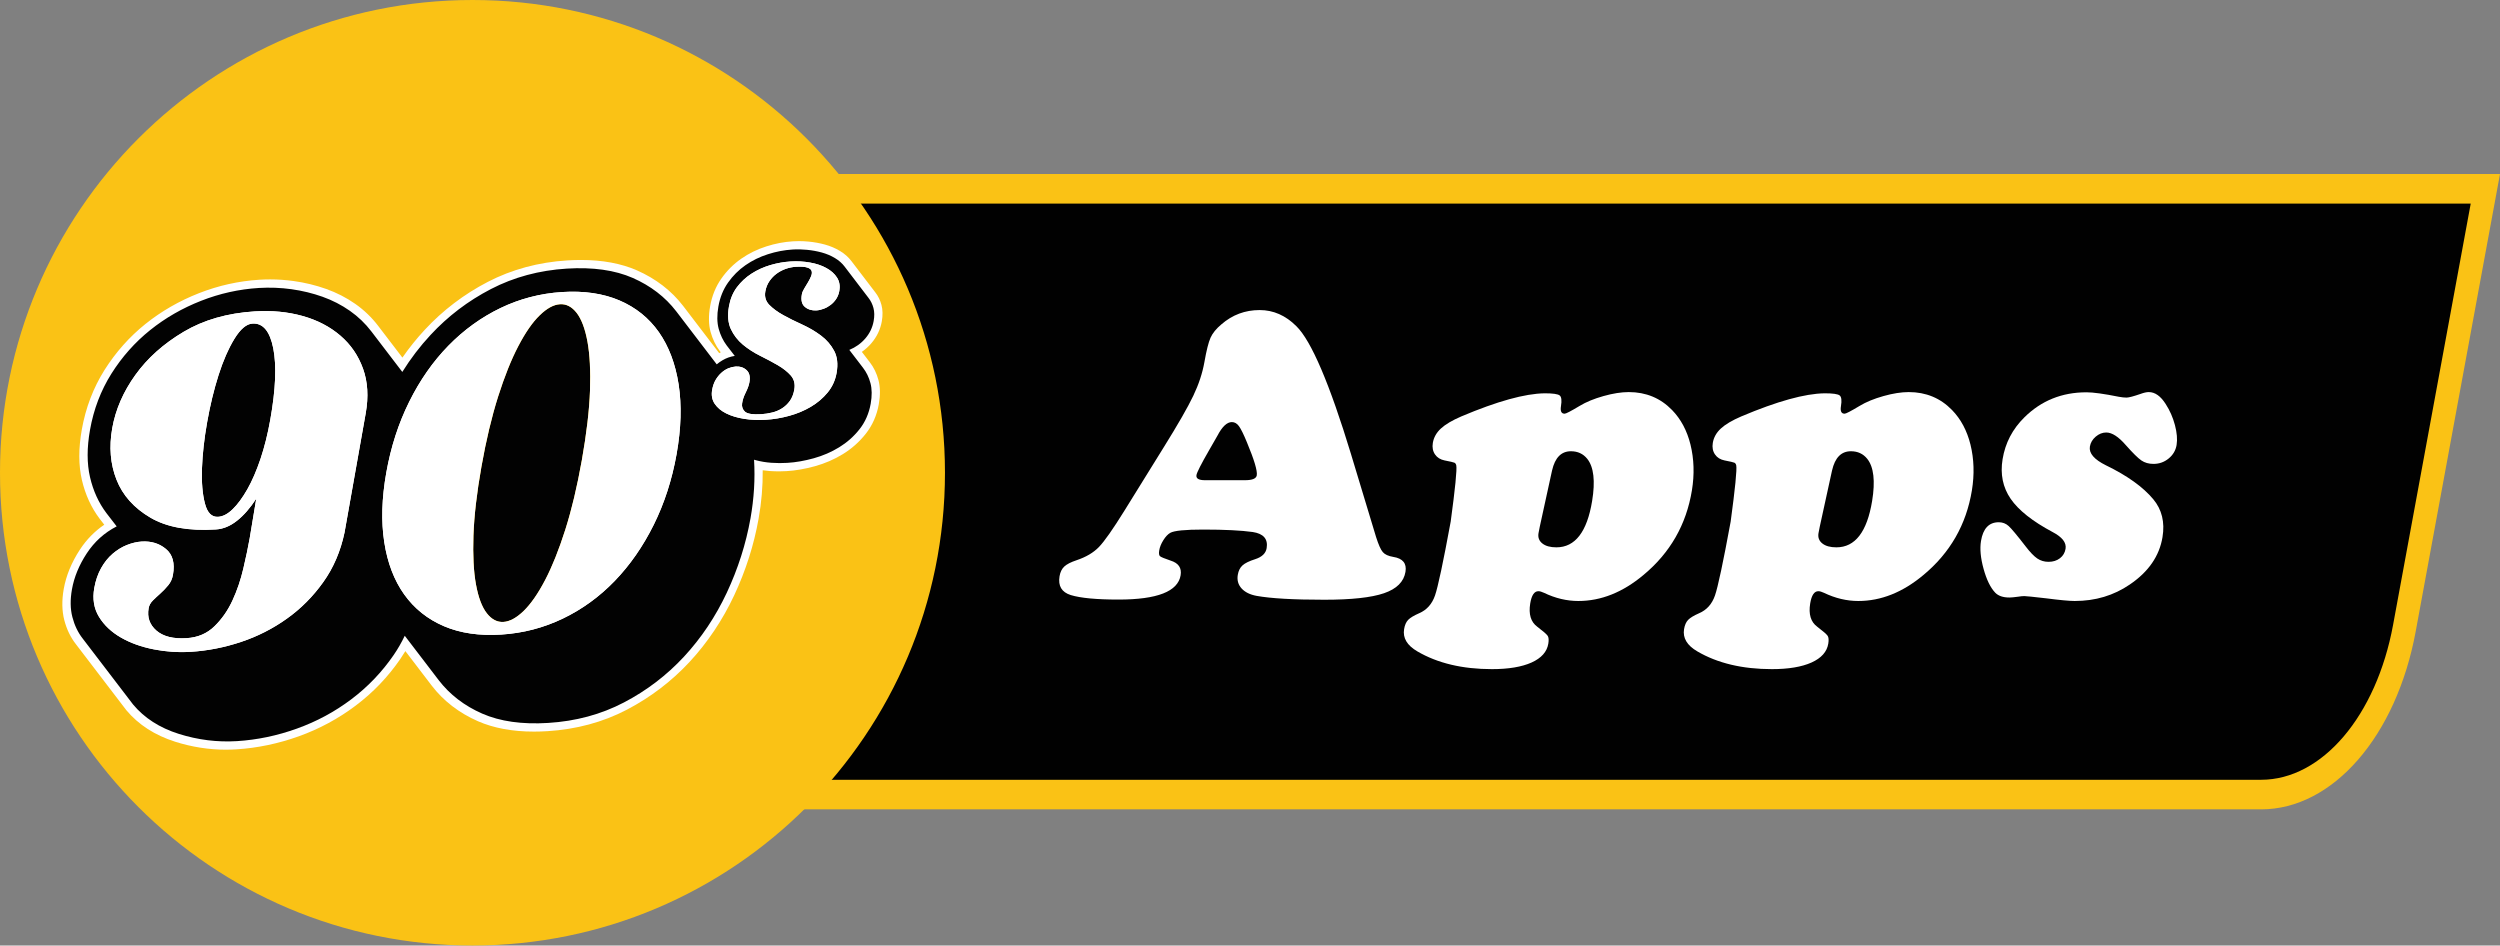 <svg width="156" height="59" viewBox="0 0 156 59" fill="none" xmlns="http://www.w3.org/2000/svg">
<rect x="0" y="0" width="156" height="59" fill="#808080" stroke="none"/>
<g clip-path="url(#clip0_153_149)">
<path d="M141.094 49.581H32.929L39.896 11.781H155.087L150.034 39.199C148.902 45.341 145.251 49.581 141.094 49.581H141.094Z" fill="#010101"/>
<path d="M141.094 50.504H32.016L39.323 10.858H156L150.738 39.411C149.534 45.943 145.568 50.504 141.094 50.504ZM33.842 48.658H141.094C144.893 48.658 148.279 44.682 149.329 38.988L154.173 12.703H40.469L33.842 48.658Z" fill="#FAC215"/>
<path d="M58.966 29.5C58.966 45.792 45.766 59 29.483 59C13.199 59 0 45.792 0 29.5C0 13.208 13.2 0 29.483 0C45.765 0 58.966 13.208 58.966 29.5Z" fill="#FAC215"/>
<path d="M36.816 24.379C36.772 25.607 36.602 27.051 36.308 28.711C36.017 30.35 35.672 31.796 35.276 33.048C34.878 34.297 34.459 35.347 34.015 36.197C33.573 37.043 33.126 37.685 32.68 38.12C32.234 38.553 31.813 38.782 31.419 38.809C31.024 38.834 30.677 38.652 30.377 38.267C30.074 37.88 29.85 37.283 29.701 36.472C29.552 35.663 29.502 34.643 29.543 33.412C29.587 32.185 29.752 30.751 30.043 29.113C30.337 27.454 30.686 25.997 31.082 24.747C31.481 23.496 31.899 22.445 32.343 21.598C32.786 20.748 33.229 20.108 33.678 19.675C34.125 19.24 34.545 19.011 34.939 18.986C35.334 18.959 35.682 19.14 35.982 19.525C36.283 19.913 36.509 20.51 36.658 21.32C36.806 22.133 36.857 23.152 36.816 24.38" fill="#020202"/>
<path d="M14.107 46.781C13.04 46.781 11.974 46.614 10.937 46.286C9.67 45.884 8.644 45.224 7.887 44.321C7.883 44.316 4.735 40.196 4.735 40.196C4.403 39.771 4.159 39.264 4.011 38.693C3.863 38.118 3.851 37.463 3.978 36.749C4.125 35.92 4.464 35.096 4.984 34.299C5.396 33.671 5.906 33.15 6.506 32.742L6.215 32.365C5.692 31.672 5.321 30.86 5.11 29.949C4.898 29.037 4.896 27.978 5.105 26.801C5.345 25.451 5.821 24.201 6.52 23.09C7.221 21.98 8.081 21.013 9.076 20.216C10.065 19.423 11.187 18.777 12.412 18.296C13.63 17.817 14.901 17.535 16.186 17.456C16.411 17.442 16.636 17.436 16.854 17.436C17.353 17.436 17.848 17.47 18.326 17.537C19.022 17.633 19.706 17.799 20.356 18.031C21.006 18.262 21.615 18.575 22.167 18.961C22.716 19.346 23.2 19.811 23.603 20.342L25.11 22.314C25.536 21.701 26.003 21.12 26.505 20.58C27.631 19.365 28.955 18.358 30.442 17.588C31.941 16.811 33.612 16.36 35.405 16.249C35.693 16.23 35.977 16.222 36.25 16.222C37.589 16.222 38.765 16.44 39.744 16.87C40.925 17.391 41.895 18.137 42.626 19.087L44.88 22.038C44.912 22.02 44.944 22.002 44.977 21.984L44.914 21.903C44.656 21.557 44.465 21.16 44.341 20.715C44.215 20.249 44.207 19.708 44.313 19.103C44.428 18.457 44.664 17.877 45.014 17.382C45.353 16.897 45.77 16.48 46.254 16.143C46.726 15.814 47.252 15.556 47.818 15.376C48.379 15.197 48.94 15.089 49.487 15.058C49.604 15.05 49.727 15.046 49.852 15.046C50.053 15.046 50.262 15.056 50.473 15.077C50.809 15.11 51.145 15.171 51.471 15.259C51.819 15.356 52.123 15.485 52.407 15.655C52.698 15.829 52.944 16.046 53.134 16.299L54.618 18.243C54.793 18.464 54.924 18.73 55.003 19.027C55.084 19.332 55.092 19.677 55.025 20.053C54.935 20.559 54.716 21.018 54.373 21.419C54.197 21.623 53.999 21.804 53.779 21.957L54.272 22.599C54.523 22.923 54.706 23.3 54.816 23.718C54.931 24.147 54.938 24.654 54.837 25.223C54.714 25.918 54.44 26.54 54.023 27.069C53.619 27.579 53.138 28.006 52.59 28.34C52.059 28.666 51.474 28.92 50.851 29.092C50.236 29.262 49.642 29.365 49.086 29.398C48.934 29.408 48.775 29.413 48.614 29.413C48.425 29.413 48.228 29.405 48.029 29.392C47.883 29.382 47.737 29.366 47.593 29.345C47.603 30.339 47.518 31.351 47.337 32.365C47.047 34.001 46.535 35.609 45.814 37.147C45.087 38.697 44.151 40.093 43.035 41.297C41.911 42.51 40.591 43.515 39.113 44.287C37.627 45.064 35.962 45.513 34.163 45.625C33.876 45.643 33.591 45.652 33.319 45.652C31.98 45.652 30.804 45.434 29.825 45.005C28.648 44.489 27.678 43.743 26.945 42.79L25.295 40.63C25.194 40.798 25.088 40.963 24.977 41.124C24.207 42.245 23.27 43.224 22.192 44.032C21.119 44.842 19.924 45.487 18.639 45.947C17.361 46.405 16.053 46.678 14.754 46.759C14.538 46.772 14.318 46.78 14.104 46.78M16.058 30.603C16.102 30.603 16.145 30.608 16.187 30.619C16.412 30.681 16.543 30.895 16.503 31.135L16.091 33.616C15.992 34.169 15.862 34.791 15.691 35.523C15.518 36.265 15.277 36.972 14.978 37.622C14.659 38.314 14.237 38.919 13.723 39.421C13.433 39.705 13.106 39.924 12.744 40.078C13.476 39.98 14.207 39.81 14.928 39.571C15.898 39.248 16.808 38.787 17.63 38.2C18.445 37.622 19.159 36.905 19.755 36.068C20.344 35.245 20.759 34.275 20.991 33.182L22.309 25.755C22.475 24.819 22.425 23.97 22.159 23.231C21.892 22.489 21.458 21.855 20.87 21.351C20.271 20.837 19.535 20.455 18.683 20.216C18.064 20.043 17.404 19.946 16.715 19.929C17.12 20.224 17.404 20.776 17.563 21.578C17.784 22.713 17.723 24.27 17.378 26.209C17.217 27.116 17.005 27.966 16.746 28.735C16.503 29.454 16.235 30.085 15.946 30.614C15.983 30.607 16.021 30.603 16.058 30.603M8.938 34.303C8.893 34.303 8.848 34.304 8.801 34.307C8.565 34.322 8.319 34.379 8.05 34.485C7.801 34.585 7.559 34.735 7.334 34.928C7.113 35.117 6.918 35.363 6.754 35.656C6.586 35.956 6.464 36.313 6.393 36.717C6.292 37.281 6.37 37.761 6.631 38.186C6.91 38.638 7.318 39.022 7.842 39.325C8.381 39.636 9.022 39.868 9.747 40.01C9.752 40.011 9.756 40.012 9.76 40.013C9.627 39.94 9.504 39.856 9.392 39.759C8.851 39.288 8.633 38.655 8.762 37.928C8.815 37.636 8.958 37.369 9.19 37.136C9.36 36.966 9.525 36.812 9.697 36.66C9.846 36.526 9.987 36.379 10.111 36.226C10.198 36.121 10.252 35.996 10.279 35.839C10.376 35.295 10.282 34.913 9.992 34.673C9.695 34.423 9.35 34.303 8.936 34.303M35.67 18.717C35.466 18.717 35.254 18.724 35.041 18.738C33.761 18.82 32.538 19.137 31.405 19.682C30.274 20.227 29.239 20.976 28.328 21.906C27.412 22.845 26.627 23.97 25.993 25.249C25.353 26.537 24.89 27.973 24.616 29.516C24.342 31.055 24.301 32.458 24.491 33.685C24.678 34.899 25.07 35.933 25.659 36.759C26.242 37.575 27.016 38.193 27.96 38.597C28.747 38.933 29.662 39.104 30.678 39.104C30.884 39.104 31.098 39.097 31.312 39.083C32.592 39.001 33.815 38.684 34.948 38.139C36.077 37.597 37.105 36.85 38.006 35.919C38.91 34.981 39.693 33.855 40.33 32.572C40.97 31.278 41.434 29.845 41.706 28.308C41.978 26.774 42.021 25.371 41.831 24.135C41.642 22.923 41.253 21.889 40.673 21.059C40.099 20.243 39.331 19.625 38.391 19.223C37.599 18.887 36.681 18.716 35.666 18.716M14.925 20.042C13.699 20.218 12.609 20.587 11.677 21.141C10.506 21.837 9.557 22.683 8.859 23.655C8.159 24.627 7.707 25.665 7.516 26.743C7.326 27.813 7.407 28.807 7.758 29.696C8.106 30.575 8.756 31.299 9.688 31.846C10.478 32.31 11.52 32.547 12.785 32.547H12.827C12.608 32.377 12.409 32.087 12.285 31.609C12.12 30.987 12.053 30.201 12.085 29.274C12.118 28.366 12.229 27.367 12.417 26.307C12.605 25.247 12.85 24.241 13.142 23.317C13.441 22.38 13.794 21.572 14.192 20.919C14.425 20.541 14.669 20.247 14.925 20.04M45.872 23.387C45.784 23.393 45.686 23.417 45.592 23.456C45.504 23.492 45.419 23.548 45.334 23.625C45.241 23.709 45.163 23.808 45.092 23.93C45.03 24.037 44.981 24.185 44.95 24.355C44.914 24.559 44.944 24.725 45.042 24.874C45.168 25.058 45.351 25.21 45.597 25.331C45.657 25.361 45.719 25.388 45.784 25.414C45.779 25.336 45.782 25.255 45.794 25.171C45.827 24.909 45.921 24.62 46.072 24.32C46.169 24.128 46.229 23.967 46.251 23.838C46.282 23.665 46.268 23.551 46.209 23.498C46.126 23.42 46.032 23.386 45.913 23.386C45.9 23.386 45.886 23.386 45.872 23.387M47.647 17.222C47.468 17.302 47.298 17.394 47.138 17.497C46.846 17.685 46.595 17.92 46.388 18.195C46.194 18.454 46.067 18.762 46.002 19.135C45.92 19.593 45.947 19.974 46.084 20.267C46.231 20.585 46.447 20.862 46.723 21.093C47.016 21.336 47.352 21.552 47.72 21.736C48.135 21.942 48.513 22.144 48.844 22.336C49.219 22.555 49.527 22.802 49.764 23.069C50.058 23.411 50.165 23.847 50.079 24.334C50.014 24.695 49.887 25.012 49.7 25.275C49.939 25.182 50.164 25.072 50.373 24.948C50.721 24.741 51.019 24.489 51.258 24.198C51.482 23.927 51.627 23.606 51.692 23.244C51.77 22.807 51.735 22.458 51.584 22.174C51.417 21.86 51.182 21.587 50.885 21.364C50.562 21.122 50.196 20.907 49.798 20.726C49.366 20.531 48.958 20.328 48.585 20.123C48.197 19.909 47.869 19.668 47.61 19.404C47.286 19.072 47.161 18.641 47.246 18.161C47.302 17.843 47.419 17.551 47.592 17.297C47.609 17.272 47.628 17.246 47.646 17.22M51.166 17.13C51.152 17.204 51.129 17.282 51.098 17.361C51.034 17.52 50.957 17.672 50.861 17.833L50.624 18.228C50.569 18.318 50.554 18.369 50.55 18.393C50.518 18.573 50.533 18.689 50.593 18.738C50.691 18.82 50.798 18.855 50.937 18.855C50.953 18.855 50.969 18.855 50.985 18.854C51.074 18.848 51.172 18.826 51.271 18.787C51.376 18.748 51.465 18.698 51.553 18.63C51.633 18.568 51.702 18.495 51.756 18.411C51.81 18.329 51.845 18.236 51.864 18.132C51.899 17.935 51.872 17.777 51.781 17.634C51.668 17.456 51.503 17.309 51.275 17.185C51.24 17.165 51.203 17.147 51.167 17.128" fill="white"/>
<path d="M54.316 23.907C54.221 23.542 54.063 23.223 53.847 22.943L52.997 21.834C53.392 21.671 53.727 21.433 54 21.115C54.273 20.797 54.444 20.436 54.517 20.029C54.571 19.727 54.566 19.454 54.503 19.217C54.439 18.979 54.337 18.77 54.193 18.587L52.707 16.639C52.551 16.432 52.349 16.251 52.101 16.104C51.851 15.953 51.578 15.839 51.28 15.756C50.983 15.676 50.677 15.619 50.36 15.589C50.044 15.558 49.742 15.552 49.453 15.571C48.942 15.601 48.431 15.7 47.92 15.863C47.409 16.026 46.941 16.255 46.516 16.55C46.092 16.846 45.73 17.207 45.429 17.636C45.127 18.065 44.927 18.563 44.828 19.124C44.733 19.658 44.74 20.123 44.846 20.518C44.955 20.913 45.123 21.259 45.345 21.555L45.849 22.208C45.575 22.252 45.321 22.341 45.086 22.48C44.956 22.556 44.835 22.641 44.724 22.735L42.2 19.43C41.506 18.528 40.601 17.835 39.486 17.344C38.371 16.855 36.997 16.661 35.371 16.761C33.644 16.869 32.065 17.295 30.634 18.037C29.202 18.779 27.946 19.736 26.867 20.9C26.208 21.609 25.621 22.38 25.104 23.209L23.175 20.684C22.796 20.187 22.35 19.758 21.832 19.395C21.314 19.032 20.746 18.739 20.126 18.518C19.507 18.298 18.86 18.14 18.188 18.047C17.517 17.952 16.836 17.929 16.151 17.969C14.914 18.046 13.714 18.313 12.547 18.771C11.379 19.23 10.319 19.837 9.369 20.599C8.42 21.361 7.614 22.268 6.952 23.318C6.29 24.371 5.845 25.54 5.617 26.825C5.42 27.936 5.419 28.918 5.617 29.773C5.814 30.625 6.156 31.375 6.642 32.019L7.281 32.846C6.512 33.241 5.89 33.804 5.41 34.536C4.931 35.27 4.625 36.014 4.49 36.773C4.376 37.416 4.384 37.993 4.517 38.506C4.648 39.016 4.863 39.467 5.164 39.851L8.305 43.961C9.009 44.803 9.958 45.414 11.151 45.792C12.345 46.17 13.559 46.322 14.793 46.246C16.049 46.167 17.292 45.908 18.525 45.465C19.759 45.023 20.89 44.413 21.919 43.637C22.95 42.863 23.831 41.94 24.564 40.875C24.826 40.492 25.058 40.089 25.257 39.671L27.377 42.445C28.069 43.344 28.973 44.039 30.09 44.529C31.205 45.018 32.578 45.212 34.205 45.111C35.932 45.004 37.505 44.58 38.926 43.837C40.35 43.095 41.6 42.141 42.68 40.977C43.759 39.813 44.649 38.482 45.353 36.983C46.053 35.487 46.547 33.941 46.831 32.342C47.051 31.104 47.125 29.884 47.053 28.686C47.083 28.695 47.11 28.704 47.14 28.711C47.459 28.798 47.793 28.853 48.137 28.878C48.483 28.902 48.812 28.903 49.127 28.883C49.657 28.852 50.208 28.754 50.778 28.596C51.347 28.438 51.878 28.209 52.366 27.909C52.853 27.611 53.277 27.236 53.633 26.785C53.988 26.335 54.221 25.804 54.33 25.198C54.419 24.698 54.413 24.268 54.316 23.906M21.499 33.224C21.252 34.395 20.809 35.431 20.167 36.327C19.528 37.224 18.771 37.984 17.896 38.605C17.021 39.229 16.067 39.714 15.034 40.058C14.003 40.4 12.962 40.606 11.911 40.672C11.138 40.721 10.362 40.669 9.585 40.516C8.808 40.363 8.127 40.118 7.54 39.779C6.952 39.439 6.498 39.013 6.179 38.494C5.86 37.974 5.761 37.375 5.882 36.692C5.965 36.226 6.107 35.811 6.308 35.452C6.508 35.093 6.749 34.794 7.026 34.556C7.303 34.319 7.601 34.135 7.916 34.008C8.233 33.884 8.539 33.81 8.838 33.792C9.433 33.755 9.941 33.909 10.358 34.259C10.776 34.606 10.921 35.142 10.793 35.861C10.748 36.115 10.651 36.332 10.5 36.515C10.352 36.697 10.186 36.868 10.014 37.023C9.839 37.178 9.681 37.329 9.537 37.471C9.392 37.617 9.306 37.775 9.275 37.949C9.174 38.516 9.337 38.98 9.761 39.349C10.187 39.715 10.815 39.875 11.65 39.82C12.343 39.778 12.923 39.53 13.385 39.076C13.848 38.625 14.223 38.085 14.51 37.46C14.798 36.836 15.021 36.173 15.186 35.469C15.35 34.766 15.482 34.143 15.579 33.598L15.991 31.117C15.611 31.7 15.212 32.159 14.79 32.492C14.367 32.827 13.928 33.009 13.472 33.037C11.766 33.145 10.402 32.898 9.383 32.298C8.361 31.699 7.657 30.911 7.271 29.935C6.885 28.96 6.797 27.886 7.004 26.718C7.211 25.551 7.694 24.442 8.449 23.393C9.201 22.345 10.204 21.449 11.455 20.706C12.704 19.963 14.183 19.538 15.889 19.43C16.961 19.361 17.959 19.459 18.883 19.717C19.807 19.976 20.591 20.386 21.238 20.942C21.886 21.497 22.357 22.183 22.652 23.003C22.947 23.823 23.004 24.746 22.821 25.777L21.499 33.222V33.224ZM40.791 32.749C40.123 34.095 39.312 35.261 38.359 36.25C37.402 37.239 36.325 38.021 35.123 38.598C33.918 39.177 32.638 39.511 31.278 39.597C29.918 39.684 28.728 39.511 27.704 39.075C26.682 38.638 25.855 37.978 25.222 37.092C24.592 36.207 24.176 35.117 23.978 33.828C23.778 32.538 23.82 31.094 24.104 29.492C24.389 27.891 24.865 26.419 25.533 25.073C26.2 23.727 27.015 22.561 27.98 21.572C28.946 20.585 30.029 19.802 31.232 19.222C32.436 18.642 33.716 18.309 35.076 18.223C36.436 18.136 37.626 18.311 38.651 18.745C39.673 19.182 40.494 19.844 41.117 20.729C41.736 21.617 42.147 22.703 42.348 23.993C42.546 25.283 42.505 26.73 42.22 28.332C41.937 29.93 41.459 31.405 40.792 32.748M51.644 24.493C51.355 24.845 51.004 25.141 50.594 25.384C50.185 25.626 49.735 25.813 49.247 25.948C48.76 26.081 48.27 26.165 47.782 26.193C47.313 26.222 46.863 26.204 46.435 26.136C46.007 26.068 45.634 25.955 45.319 25.799C45.001 25.643 44.763 25.44 44.595 25.195C44.431 24.947 44.379 24.659 44.437 24.331C44.479 24.096 44.55 23.888 44.649 23.716C44.751 23.542 44.87 23.392 45.008 23.268C45.147 23.142 45.292 23.047 45.448 22.982C45.601 22.92 45.756 22.884 45.906 22.872C46.178 22.856 46.404 22.93 46.583 23.095C46.765 23.259 46.822 23.515 46.76 23.861C46.728 24.043 46.65 24.256 46.528 24.499C46.406 24.741 46.332 24.968 46.305 25.175C46.276 25.385 46.337 25.558 46.49 25.694C46.643 25.826 46.976 25.878 47.493 25.847C47.727 25.833 47.958 25.798 48.181 25.742C48.404 25.688 48.61 25.601 48.797 25.482C48.987 25.362 49.149 25.207 49.285 25.019C49.419 24.831 49.514 24.595 49.564 24.312C49.625 23.965 49.553 23.674 49.35 23.437C49.144 23.203 48.873 22.988 48.538 22.792C48.203 22.597 47.834 22.401 47.437 22.205C47.042 22.008 46.68 21.775 46.356 21.507C46.035 21.238 45.781 20.914 45.604 20.533C45.427 20.151 45.387 19.677 45.487 19.113C45.568 18.655 45.733 18.26 45.982 17.925C46.234 17.59 46.537 17.307 46.892 17.078C47.25 16.847 47.64 16.67 48.06 16.545C48.483 16.42 48.905 16.344 49.327 16.318C49.75 16.292 50.155 16.314 50.549 16.385C50.94 16.454 51.278 16.568 51.566 16.728C51.854 16.885 52.075 17.083 52.228 17.322C52.38 17.561 52.428 17.84 52.372 18.158C52.339 18.34 52.273 18.506 52.179 18.651C52.085 18.795 51.968 18.921 51.833 19.024C51.698 19.127 51.555 19.209 51.4 19.265C51.246 19.326 51.093 19.361 50.943 19.37C50.661 19.386 50.422 19.317 50.23 19.156C50.034 18.998 49.97 18.735 50.035 18.37C50.054 18.262 50.102 18.141 50.184 18.009C50.262 17.879 50.341 17.747 50.419 17.617C50.498 17.485 50.563 17.357 50.614 17.231C50.663 17.108 50.674 16.999 50.643 16.907C50.612 16.812 50.522 16.741 50.366 16.694C50.213 16.644 49.977 16.628 49.658 16.647C49.45 16.662 49.244 16.703 49.037 16.774C48.829 16.847 48.637 16.947 48.462 17.075C48.286 17.203 48.134 17.362 48.008 17.548C47.88 17.737 47.797 17.949 47.755 18.187C47.697 18.515 47.779 18.794 48.002 19.023C48.227 19.252 48.518 19.468 48.879 19.667C49.236 19.864 49.63 20.061 50.06 20.255C50.489 20.451 50.879 20.68 51.228 20.942C51.577 21.203 51.85 21.52 52.048 21.892C52.246 22.264 52.299 22.723 52.201 23.271C52.119 23.734 51.93 24.144 51.641 24.494M15.754 20.192C15.378 20.214 15.002 20.534 14.628 21.143C14.256 21.753 13.923 22.511 13.636 23.413C13.348 24.318 13.113 25.291 12.928 26.332C12.743 27.375 12.636 28.338 12.604 29.225C12.573 30.113 12.636 30.844 12.789 31.422C12.939 31.999 13.214 32.276 13.612 32.25C13.908 32.231 14.213 32.074 14.52 31.774C14.828 31.476 15.131 31.063 15.434 30.533C15.733 30.005 16.006 29.372 16.256 28.634C16.503 27.898 16.709 27.08 16.867 26.185C17.204 24.295 17.263 22.815 17.054 21.741C16.841 20.666 16.408 20.15 15.755 20.192" fill="#020202"/>
<path d="M22.652 23.005C22.358 22.185 21.886 21.499 21.238 20.944C20.59 20.389 19.807 19.979 18.883 19.72C17.959 19.461 16.961 19.365 15.889 19.433C14.182 19.541 12.704 19.966 11.455 20.709C10.204 21.452 9.202 22.347 8.449 23.396C7.694 24.444 7.211 25.553 7.004 26.72C6.797 27.887 6.885 28.962 7.271 29.937C7.656 30.913 8.36 31.7 9.382 32.3C10.401 32.9 11.765 33.147 13.472 33.038C13.927 33.011 14.366 32.829 14.789 32.493C15.212 32.161 15.61 31.701 15.99 31.119L15.578 33.6C15.482 34.145 15.35 34.769 15.186 35.471C15.021 36.176 14.798 36.838 14.51 37.462C14.223 38.087 13.848 38.628 13.385 39.079C12.922 39.532 12.343 39.78 11.65 39.823C10.815 39.878 10.187 39.718 9.762 39.351C9.337 38.981 9.175 38.518 9.275 37.952C9.306 37.777 9.393 37.618 9.537 37.473C9.681 37.33 9.84 37.18 10.016 37.026C10.188 36.871 10.353 36.699 10.501 36.517C10.653 36.335 10.749 36.118 10.794 35.863C10.922 35.143 10.777 34.608 10.359 34.261C9.942 33.911 9.434 33.757 8.84 33.793C8.541 33.812 8.235 33.886 7.918 34.01C7.603 34.136 7.304 34.32 7.027 34.558C6.75 34.796 6.51 35.095 6.31 35.454C6.109 35.812 5.966 36.228 5.884 36.694C5.762 37.376 5.862 37.976 6.181 38.495C6.499 39.015 6.954 39.441 7.542 39.78C8.128 40.12 8.81 40.364 9.587 40.518C10.363 40.671 11.14 40.722 11.913 40.673C12.963 40.607 14.005 40.402 15.035 40.059C16.069 39.715 17.023 39.23 17.898 38.606C18.773 37.984 19.53 37.224 20.169 36.328C20.811 35.432 21.253 34.396 21.5 33.225L22.823 25.78C23.006 24.748 22.948 23.824 22.654 23.006M16.255 28.633C16.006 29.371 15.732 30.004 15.433 30.532C15.13 31.062 14.827 31.476 14.519 31.773C14.213 32.073 13.907 32.23 13.611 32.249C13.214 32.276 12.938 31.999 12.788 31.421C12.635 30.843 12.572 30.112 12.603 29.224C12.634 28.337 12.742 27.374 12.928 26.331C13.112 25.291 13.348 24.317 13.635 23.412C13.922 22.51 14.255 21.752 14.627 21.142C15.001 20.532 15.377 20.213 15.753 20.191C16.407 20.149 16.839 20.665 17.052 21.74C17.262 22.814 17.202 24.295 16.866 26.184C16.707 27.079 16.502 27.896 16.255 28.633" fill="white"/>
<path d="M52.205 23.27C52.122 23.733 51.934 24.143 51.645 24.493C51.355 24.845 51.005 25.141 50.595 25.384C50.186 25.627 49.736 25.814 49.248 25.948C48.76 26.081 48.27 26.165 47.783 26.193C47.314 26.222 46.864 26.204 46.436 26.135C46.007 26.067 45.635 25.955 45.32 25.798C45.002 25.643 44.764 25.44 44.597 25.194C44.432 24.946 44.38 24.658 44.439 24.33C44.48 24.095 44.552 23.887 44.651 23.716C44.753 23.542 44.872 23.392 45.01 23.268C45.148 23.141 45.295 23.046 45.451 22.981C45.605 22.919 45.759 22.883 45.908 22.872C46.18 22.855 46.407 22.93 46.585 23.095C46.768 23.258 46.825 23.514 46.763 23.861C46.731 24.043 46.654 24.255 46.531 24.498C46.409 24.741 46.335 24.967 46.309 25.174C46.279 25.384 46.341 25.557 46.493 25.693C46.646 25.825 46.98 25.877 47.497 25.846C47.732 25.832 47.961 25.797 48.185 25.741C48.408 25.688 48.613 25.601 48.8 25.481C48.99 25.361 49.152 25.207 49.289 25.019C49.422 24.83 49.517 24.594 49.567 24.311C49.629 23.964 49.556 23.673 49.353 23.437C49.147 23.203 48.877 22.988 48.54 22.791C48.206 22.597 47.837 22.401 47.44 22.204C47.045 22.007 46.683 21.775 46.359 21.506C46.037 21.238 45.785 20.913 45.606 20.531C45.429 20.149 45.389 19.676 45.49 19.112C45.572 18.654 45.736 18.259 45.986 17.923C46.238 17.588 46.541 17.306 46.896 17.077C47.253 16.846 47.643 16.668 48.063 16.543C48.486 16.419 48.908 16.342 49.329 16.316C49.753 16.29 50.158 16.312 50.551 16.384C50.942 16.452 51.281 16.567 51.568 16.727C51.857 16.884 52.077 17.081 52.23 17.32C52.383 17.559 52.431 17.839 52.374 18.156C52.342 18.338 52.275 18.504 52.181 18.649C52.087 18.794 51.97 18.919 51.835 19.023C51.701 19.126 51.558 19.207 51.402 19.264C51.249 19.324 51.095 19.36 50.946 19.369C50.663 19.385 50.426 19.316 50.233 19.154C50.036 18.996 49.972 18.734 50.037 18.368C50.056 18.26 50.104 18.14 50.185 18.007C50.263 17.877 50.342 17.745 50.421 17.615C50.5 17.483 50.565 17.356 50.616 17.23C50.664 17.107 50.676 16.998 50.644 16.905C50.614 16.811 50.524 16.74 50.368 16.692C50.214 16.642 49.979 16.627 49.66 16.646C49.452 16.661 49.246 16.701 49.039 16.772C48.831 16.846 48.639 16.946 48.464 17.074C48.288 17.203 48.136 17.361 48.01 17.547C47.881 17.736 47.799 17.948 47.757 18.186C47.699 18.514 47.782 18.793 48.004 19.023C48.23 19.251 48.522 19.468 48.882 19.666C49.239 19.864 49.634 20.06 50.064 20.254C50.493 20.451 50.882 20.679 51.231 20.941C51.58 21.202 51.854 21.519 52.052 21.891C52.25 22.263 52.302 22.722 52.205 23.27Z" fill="white"/>
<path d="M42.347 23.994C42.147 22.704 41.736 21.618 41.115 20.73C40.492 19.845 39.671 19.183 38.649 18.746C37.624 18.312 36.435 18.137 35.075 18.224C33.715 18.31 32.435 18.643 31.23 19.223C30.027 19.803 28.945 20.585 27.979 21.573C27.015 22.561 26.199 23.727 25.533 25.073C24.864 26.419 24.389 27.891 24.105 29.492C23.82 31.094 23.777 32.538 23.977 33.828C24.175 35.118 24.591 36.207 25.222 37.093C25.855 37.978 26.682 38.638 27.704 39.075C28.729 39.512 29.918 39.684 31.278 39.598C32.638 39.511 33.918 39.178 35.123 38.599C36.325 38.022 37.403 37.239 38.359 36.25C39.312 35.261 40.123 34.095 40.792 32.75C41.457 31.407 41.935 29.932 42.22 28.333C42.504 26.732 42.545 25.285 42.347 23.995M35.276 33.047C34.878 34.296 34.459 35.346 34.015 36.196C33.573 37.042 33.126 37.684 32.68 38.119C32.234 38.552 31.813 38.781 31.419 38.808C31.024 38.833 30.677 38.651 30.377 38.266C30.074 37.879 29.85 37.282 29.701 36.471C29.552 35.662 29.502 34.642 29.543 33.411C29.587 32.183 29.752 30.75 30.043 29.111C30.338 27.452 30.686 25.996 31.082 24.746C31.481 23.494 31.899 22.444 32.343 21.597C32.786 20.747 33.23 20.106 33.679 19.673C34.125 19.238 34.545 19.009 34.94 18.984C35.334 18.957 35.682 19.138 35.983 19.523C36.283 19.911 36.509 20.509 36.658 21.319C36.806 22.131 36.858 23.15 36.816 24.379C36.772 25.606 36.602 27.05 36.308 28.71C36.017 30.348 35.672 31.795 35.276 33.047Z" fill="white"/>
<path d="M84.31 28.361L85.869 33.517C86.02 33.992 86.16 34.304 86.288 34.452C86.416 34.601 86.633 34.7 86.939 34.751C87.534 34.844 87.789 35.155 87.702 35.681C87.601 36.301 87.154 36.746 86.363 37.017C85.572 37.289 84.329 37.424 82.632 37.424C80.715 37.424 79.308 37.343 78.409 37.182C77.998 37.105 77.686 36.951 77.474 36.718C77.262 36.485 77.183 36.202 77.238 35.871C77.28 35.617 77.378 35.419 77.533 35.28C77.687 35.14 77.952 35.01 78.328 34.891C78.749 34.755 78.986 34.526 79.039 34.204C79.132 33.635 78.843 33.3 78.173 33.198C77.452 33.097 76.421 33.045 75.081 33.045C73.953 33.045 73.267 33.113 73.025 33.249C72.875 33.334 72.731 33.487 72.593 33.708C72.455 33.928 72.369 34.14 72.336 34.344C72.305 34.531 72.322 34.652 72.384 34.707C72.447 34.762 72.668 34.854 73.045 34.981C73.538 35.134 73.747 35.439 73.671 35.897C73.505 36.907 72.214 37.413 69.797 37.413C68.423 37.413 67.429 37.319 66.814 37.132C66.249 36.954 66.016 36.564 66.115 35.961C66.159 35.698 66.258 35.494 66.413 35.35C66.568 35.206 66.825 35.075 67.184 34.956C67.767 34.76 68.231 34.487 68.572 34.135C68.914 33.782 69.442 33.029 70.159 31.875L72.598 27.941C73.496 26.498 74.117 25.419 74.459 24.701C74.802 23.984 75.033 23.282 75.155 22.594C75.283 21.864 75.411 21.358 75.538 21.073C75.665 20.788 75.891 20.511 76.216 20.239C76.899 19.645 77.694 19.348 78.601 19.348C79.458 19.348 80.222 19.683 80.892 20.353C81.827 21.27 82.967 23.939 84.311 28.361H84.31ZM75.192 29.965H77.686C78.144 29.965 78.389 29.864 78.423 29.66C78.468 29.379 78.263 28.692 77.807 27.598C77.601 27.097 77.435 26.762 77.311 26.592C77.186 26.422 77.039 26.338 76.869 26.338C76.564 26.338 76.263 26.622 75.966 27.191C75.919 27.267 75.747 27.568 75.448 28.094C74.95 28.96 74.687 29.477 74.659 29.647C74.624 29.86 74.802 29.965 75.192 29.965Z" fill="white"/>
<path d="M96.379 24.542C96.896 24.542 97.211 24.587 97.324 24.676C97.436 24.765 97.463 24.988 97.405 25.344C97.354 25.658 97.429 25.815 97.633 25.815C97.718 25.815 98.028 25.654 98.565 25.331C98.97 25.085 99.468 24.88 100.059 24.714C100.651 24.548 101.175 24.466 101.633 24.466C102.71 24.466 103.612 24.84 104.337 25.586C104.888 26.154 105.271 26.872 105.485 27.737C105.709 28.645 105.739 29.6 105.575 30.602C105.224 32.741 104.215 34.502 102.545 35.885C101.257 36.962 99.905 37.502 98.489 37.502C97.768 37.502 97.053 37.332 96.346 36.992C96.204 36.925 96.087 36.891 95.994 36.891C95.739 36.891 95.57 37.145 95.486 37.655C95.377 38.325 95.521 38.809 95.923 39.106C96.292 39.387 96.509 39.575 96.574 39.673C96.639 39.77 96.653 39.934 96.615 40.163C96.532 40.672 96.183 41.064 95.57 41.341C94.956 41.616 94.132 41.754 93.097 41.754C91.256 41.754 89.705 41.385 88.444 40.647C87.801 40.273 87.525 39.811 87.616 39.259C87.657 39.005 87.742 38.812 87.869 38.68C87.997 38.549 88.225 38.41 88.555 38.266C89.029 38.063 89.359 37.694 89.544 37.159C89.73 36.624 90.056 35.088 90.523 32.55C90.806 30.462 90.923 29.291 90.871 29.037C90.851 28.952 90.811 28.897 90.752 28.871C90.693 28.845 90.49 28.798 90.145 28.731C89.882 28.68 89.682 28.555 89.545 28.356C89.408 28.157 89.363 27.916 89.409 27.637C89.465 27.297 89.633 26.998 89.912 26.739C90.192 26.48 90.619 26.228 91.194 25.981C93.426 25.039 95.154 24.56 96.379 24.543V24.542ZM96.849 29.354L96.084 32.855C96.051 32.999 96.025 33.139 96.002 33.275C95.959 33.538 96.039 33.75 96.242 33.911C96.444 34.073 96.737 34.154 97.118 34.154C98.288 34.154 99.032 33.191 99.348 31.264C99.553 30.017 99.451 29.138 99.043 28.629C98.789 28.315 98.45 28.158 98.026 28.158C97.424 28.158 97.032 28.556 96.85 29.354L96.849 29.354Z" fill="white"/>
<path d="M113.85 24.542C114.368 24.542 114.683 24.587 114.795 24.676C114.907 24.765 114.935 24.988 114.876 25.344C114.824 25.658 114.9 25.815 115.104 25.815C115.188 25.815 115.499 25.654 116.035 25.331C116.44 25.085 116.938 24.88 117.53 24.714C118.121 24.548 118.646 24.466 119.103 24.466C120.181 24.466 121.082 24.84 121.807 25.586C122.359 26.154 122.741 26.872 122.956 27.737C123.18 28.645 123.21 29.6 123.046 30.602C122.695 32.741 121.685 34.502 120.016 35.885C118.728 36.962 117.375 37.502 115.959 37.502C115.238 37.502 114.523 37.332 113.815 36.992C113.674 36.925 113.557 36.891 113.463 36.891C113.209 36.891 113.04 37.145 112.956 37.655C112.846 38.325 112.991 38.809 113.393 39.106C113.762 39.387 113.979 39.575 114.044 39.673C114.109 39.77 114.122 39.934 114.085 40.163C114.002 40.672 113.652 41.064 113.039 41.341C112.425 41.616 111.601 41.754 110.567 41.754C108.726 41.754 107.175 41.385 105.914 40.647C105.271 40.273 104.995 39.811 105.085 39.259C105.127 39.005 105.212 38.812 105.34 38.68C105.467 38.549 105.696 38.41 106.024 38.266C106.499 38.063 106.829 37.694 107.014 37.159C107.2 36.624 107.526 35.088 107.993 32.55C108.276 30.462 108.392 29.291 108.341 29.037C108.321 28.952 108.281 28.897 108.222 28.871C108.163 28.845 107.96 28.798 107.615 28.731C107.352 28.68 107.151 28.555 107.015 28.356C106.878 28.157 106.833 27.916 106.879 27.637C106.934 27.297 107.102 26.998 107.382 26.739C107.661 26.48 108.089 26.228 108.664 25.981C110.896 25.039 112.624 24.56 113.849 24.543L113.85 24.542ZM114.32 29.354L113.555 32.855C113.523 32.999 113.496 33.139 113.473 33.275C113.43 33.538 113.51 33.75 113.713 33.911C113.915 34.073 114.208 34.154 114.59 34.154C115.76 34.154 116.503 33.191 116.82 31.264C117.024 30.017 116.923 29.138 116.514 28.629C116.261 28.315 115.921 28.158 115.497 28.158C114.895 28.158 114.503 28.556 114.321 29.354L114.32 29.354Z" fill="white"/>
<path d="M130.188 24.479C130.612 24.479 131.288 24.572 132.216 24.759C132.405 24.793 132.563 24.81 132.691 24.81C132.835 24.81 133.127 24.733 133.568 24.581C133.776 24.504 133.947 24.466 134.083 24.466C134.473 24.466 134.827 24.716 135.143 25.218C135.4 25.616 135.591 26.053 135.717 26.529C135.842 27.004 135.876 27.416 135.82 27.764C135.764 28.104 135.598 28.386 135.325 28.61C135.05 28.835 134.735 28.947 134.379 28.947C134.082 28.947 133.829 28.875 133.62 28.731C133.41 28.587 133.087 28.268 132.651 27.776C132.194 27.25 131.788 26.988 131.431 26.988C131.194 26.988 130.974 27.075 130.771 27.248C130.569 27.422 130.448 27.628 130.409 27.866C130.341 28.282 130.675 28.672 131.413 29.037C132.741 29.681 133.724 30.386 134.362 31.149C134.901 31.794 135.094 32.583 134.94 33.517C134.746 34.696 134.067 35.681 132.903 36.471C131.9 37.158 130.753 37.502 129.464 37.502C129.133 37.502 128.54 37.446 127.685 37.336C126.877 37.243 126.423 37.196 126.32 37.196C126.21 37.196 126.081 37.209 125.932 37.234C125.68 37.269 125.5 37.285 125.39 37.285C124.991 37.285 124.694 37.184 124.498 36.98C124.202 36.666 123.961 36.172 123.775 35.497C123.588 34.822 123.535 34.243 123.614 33.759C123.742 32.979 124.111 32.588 124.723 32.588C124.96 32.588 125.166 32.666 125.339 32.824C125.512 32.981 125.862 33.399 126.386 34.078C126.672 34.452 126.919 34.708 127.125 34.849C127.331 34.988 127.566 35.058 127.828 35.058C128.109 35.058 128.345 34.984 128.54 34.835C128.733 34.687 128.851 34.49 128.891 34.244C128.954 33.862 128.684 33.514 128.083 33.2C126.827 32.53 125.954 31.838 125.465 31.125C124.976 30.412 124.808 29.589 124.961 28.655C125.126 27.646 125.579 26.775 126.318 26.046C127.372 25.002 128.662 24.48 130.188 24.48V24.479Z" fill="white"/>
</g>
<defs>
<clipPath id="clip0_153_149">
<rect width="156" height="59" fill="white"/>
</clipPath>
</defs>
</svg>
